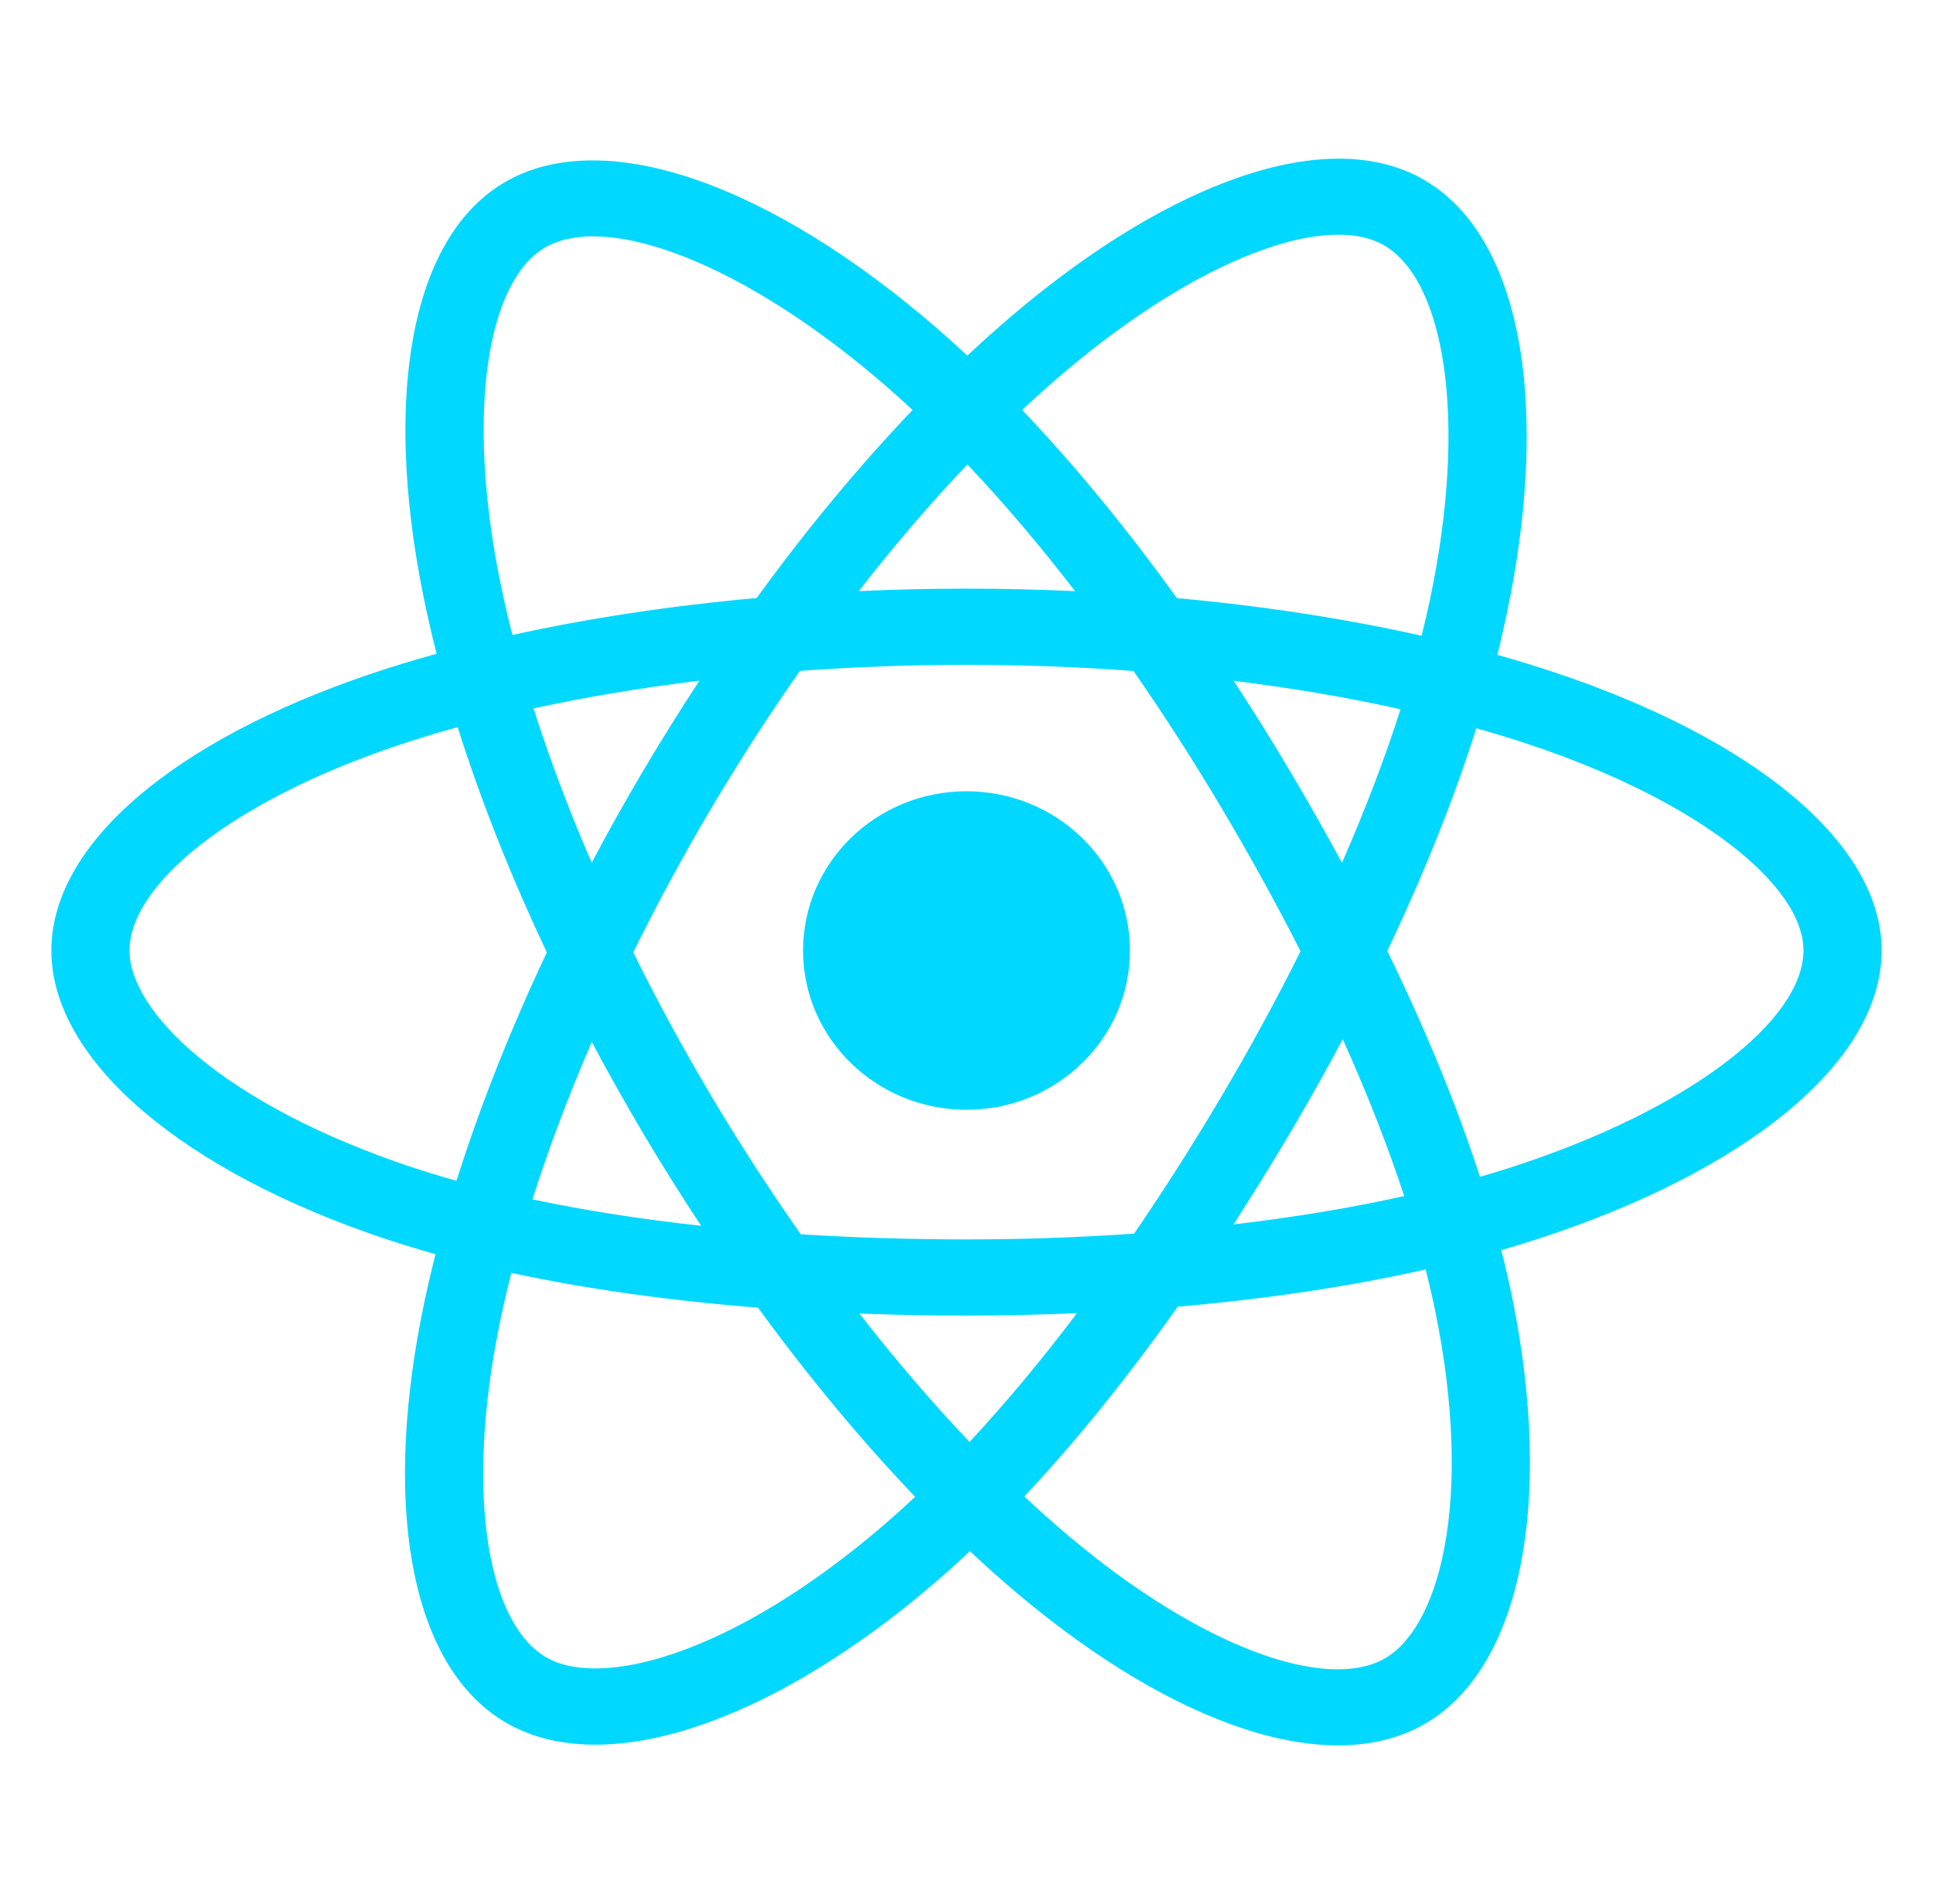<svg width="203" height="200" viewBox="0 0 203 200" fill="none" xmlns="http://www.w3.org/2000/svg">
<path d="M163.43 70.687C161.385 70.003 159.322 69.369 157.243 68.786C157.593 67.396 157.914 66.022 158.199 64.673C162.883 42.515 159.821 24.664 149.363 18.787C139.335 13.153 122.937 19.028 106.375 33.075C104.743 34.462 103.147 35.889 101.588 37.354C100.545 36.38 99.484 35.424 98.404 34.488C81.046 19.468 63.648 13.138 53.201 19.032C43.183 24.684 40.217 41.465 44.433 62.465C44.853 64.544 45.326 66.614 45.854 68.67C43.391 69.352 41.015 70.078 38.74 70.85C18.39 77.766 5.394 88.602 5.394 99.842C5.394 111.451 19.346 123.095 40.542 130.156C42.26 130.726 43.993 131.254 45.738 131.74C45.171 133.955 44.668 136.185 44.229 138.427C40.209 159.062 43.348 175.447 53.339 181.063C63.659 186.862 80.979 180.902 97.843 166.534C99.211 165.366 100.548 164.165 101.854 162.932C103.542 164.518 105.274 166.059 107.05 167.552C123.386 181.251 139.52 186.783 149.502 181.152C159.811 175.335 163.162 157.734 158.812 136.32C158.469 134.642 158.085 132.972 157.659 131.313C158.876 130.962 160.07 130.6 161.233 130.224C183.269 123.109 197.606 111.606 197.606 99.842C197.606 88.561 184.19 77.651 163.43 70.687ZM158.651 122.629C157.6 122.967 156.522 123.295 155.423 123.613C152.99 116.107 149.707 108.127 145.69 99.881C149.523 91.832 152.68 83.953 155.044 76.497C157.011 77.051 158.918 77.636 160.758 78.253C178.545 84.221 189.395 93.043 189.395 99.842C189.395 107.083 177.677 116.484 158.651 122.629ZM150.757 137.874C152.681 147.342 152.955 155.904 151.681 162.597C150.536 168.611 148.234 172.621 145.387 174.227C139.33 177.644 126.376 173.202 112.406 161.486C110.754 160.098 109.142 158.665 107.572 157.19C112.989 151.418 118.402 144.707 123.684 137.253C132.977 136.45 141.755 135.136 149.716 133.342C150.1 134.844 150.447 136.355 150.757 137.874ZM70.923 173.636C65.005 175.673 60.291 175.731 57.442 174.13C51.379 170.722 48.858 157.566 52.297 139.92C52.705 137.834 53.173 135.761 53.7 133.701C61.573 135.398 70.288 136.619 79.602 137.355C84.921 144.648 90.49 151.352 96.102 157.222C94.909 158.347 93.688 159.443 92.44 160.509C84.982 166.862 77.509 171.369 70.923 173.636ZM43.198 122.584C33.825 119.462 26.085 115.404 20.78 110.976C16.012 106.998 13.606 103.047 13.606 99.842C13.606 93.021 24.04 84.32 41.443 78.407C43.555 77.69 45.766 77.013 48.06 76.378C50.465 84.003 53.62 91.975 57.428 100.037C53.571 108.218 50.371 116.317 47.942 124.032C46.349 123.587 44.767 123.104 43.198 122.584ZM52.492 60.927C48.88 42.936 51.278 29.364 57.316 25.958C63.746 22.33 77.965 27.503 92.952 40.472C93.93 41.32 94.891 42.185 95.836 43.066C90.252 48.911 84.734 55.564 79.462 62.815C70.422 63.631 61.769 64.942 53.813 66.699C53.323 64.787 52.882 62.862 52.492 60.927ZM135.403 80.88C133.524 77.717 131.575 74.594 129.558 71.512C135.691 72.268 141.567 73.271 147.085 74.498C145.428 79.672 143.364 85.082 140.933 90.629C139.157 87.344 137.313 84.094 135.403 80.88ZM101.592 48.786C105.379 52.785 109.172 57.249 112.903 62.093C105.335 61.745 97.754 61.743 90.186 62.089C93.92 57.289 97.746 52.831 101.592 48.786ZM67.564 80.935C65.678 84.123 63.869 87.353 62.138 90.622C59.747 85.095 57.701 79.661 56.03 74.413C61.514 73.217 67.363 72.239 73.456 71.497C71.417 74.598 69.452 77.745 67.564 80.935ZM73.631 128.756C67.336 128.071 61.4 127.144 55.917 125.981C57.614 120.639 59.705 115.089 62.147 109.443C63.885 112.715 65.702 115.947 67.596 119.136C69.544 122.414 71.561 125.625 73.631 128.756ZM101.819 151.462C97.927 147.37 94.045 142.843 90.254 137.974C93.934 138.114 97.686 138.186 101.5 138.186C105.418 138.186 109.29 138.101 113.102 137.935C109.359 142.892 105.58 147.426 101.819 151.462ZM141.011 109.155C143.58 114.863 145.745 120.384 147.465 125.634C141.892 126.873 135.875 127.872 129.535 128.613C131.566 125.474 133.534 122.296 135.436 119.081C137.369 115.813 139.228 112.504 141.011 109.155ZM128.323 115.083C125.411 120.012 122.336 124.848 119.102 129.582C113.244 129.987 107.373 130.188 101.5 130.185C95.518 130.185 89.7 130.003 84.097 129.649C80.779 124.925 77.645 120.081 74.702 115.127C71.773 110.199 69.038 105.164 66.501 100.033C69.032 94.901 71.759 89.864 74.678 84.932L74.677 84.933C77.595 80 80.704 75.176 83.997 70.473C89.713 70.052 95.575 69.832 101.499 69.832C107.45 69.832 113.32 70.054 119.035 70.478C122.295 75.174 125.384 79.981 128.296 84.89C131.225 89.811 133.988 94.823 136.582 99.92C134.015 105.068 131.26 110.126 128.323 115.083ZM145.262 25.72C151.698 29.337 154.201 43.926 150.157 63.057C149.899 64.278 149.609 65.521 149.294 66.782C141.318 64.988 132.659 63.654 123.593 62.825C118.312 55.495 112.839 48.831 107.345 43.062C108.785 41.709 110.259 40.392 111.766 39.111C125.956 27.076 139.219 22.323 145.262 25.72ZM101.5 83.115C110.979 83.115 118.664 90.604 118.664 99.842C118.664 109.08 110.979 116.57 101.5 116.57C92.02 116.57 84.336 109.08 84.336 99.842C84.336 90.604 92.02 83.115 101.5 83.115Z" fill="#00D8FF"/>
</svg>
